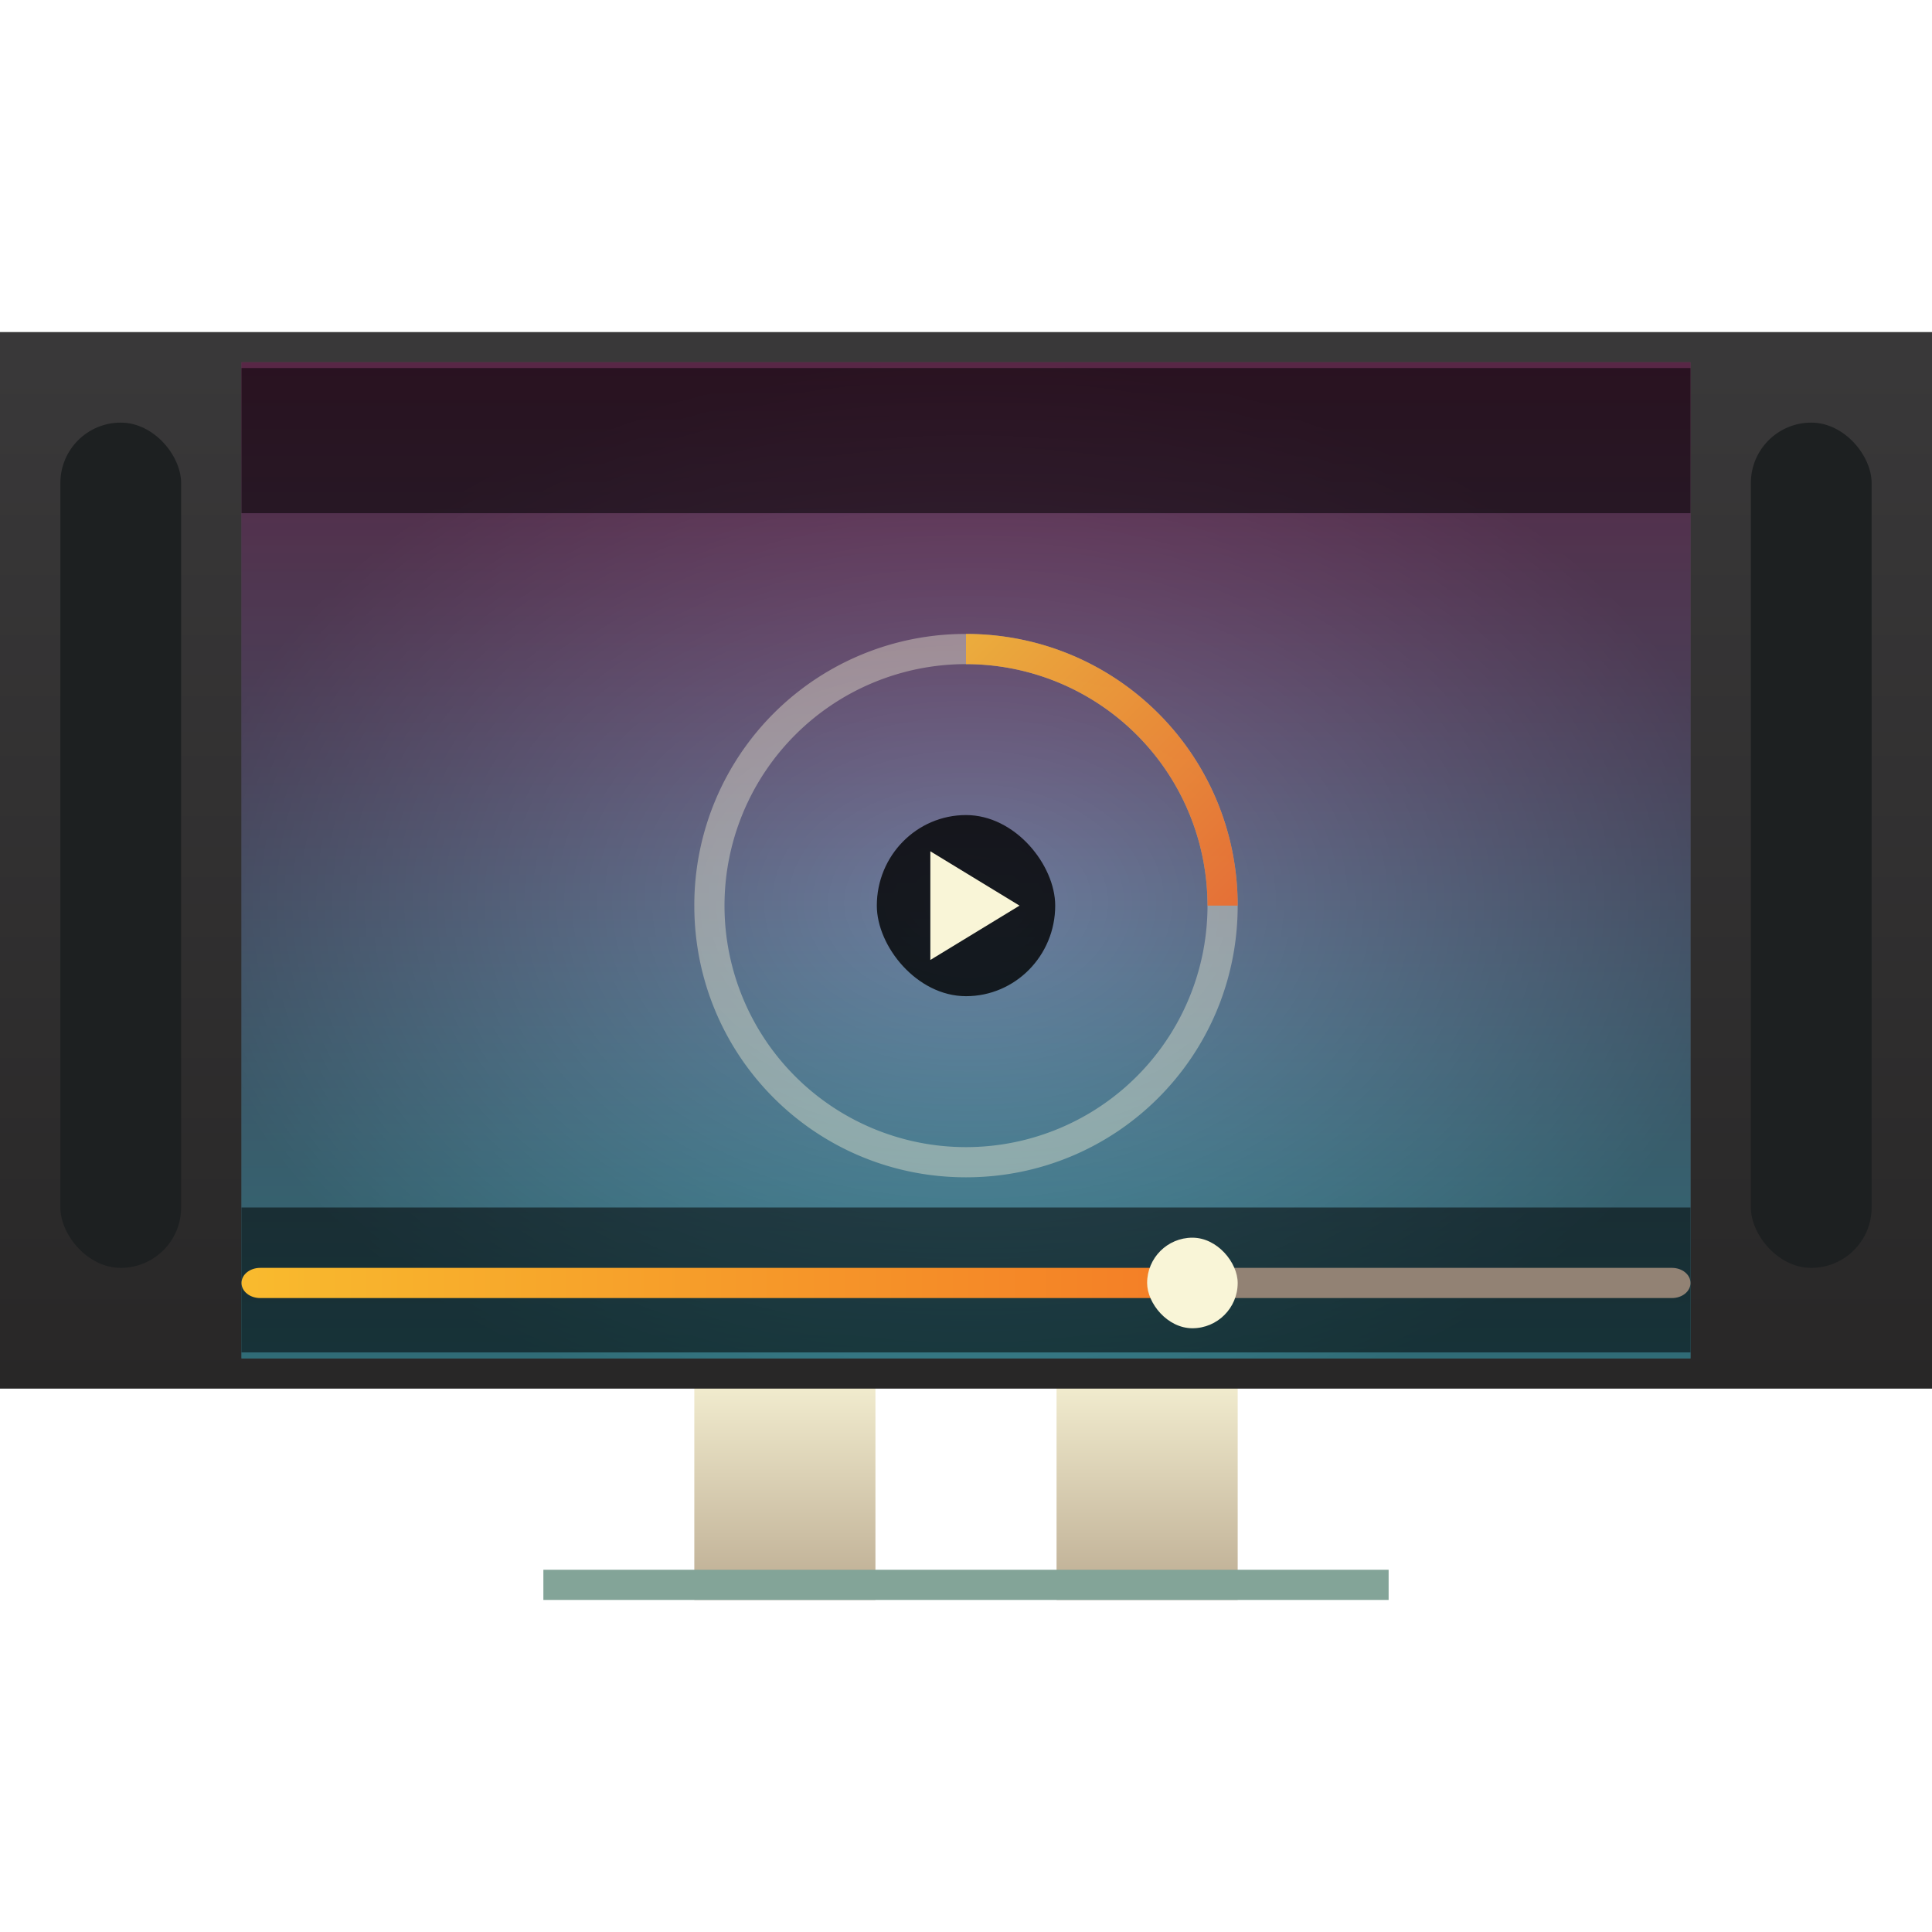 <svg width="64" xmlns="http://www.w3.org/2000/svg" height="64" xmlns:xlink="http://www.w3.org/1999/xlink">
    <defs>
        <linearGradient id="a">
            <stop stop-color="#282727"/>
            <stop offset="1" stop-color="#3A393A"/>
        </linearGradient>
        <linearGradient id="h" xlink:href="#a" y1="536.798" y2="503.798" gradientUnits="userSpaceOnUse" x2="0" gradientTransform="matrix(1.083 0 0 1.091 -36.048 -47.8)"/>
        <linearGradient id="g" xlink:href="#b" y1="547.798" y2="536.798" gradientUnits="userSpaceOnUse" x2="0" gradientTransform="matrix(.5 0 0 .727 198.286 146.402)"/>
        <linearGradient id="b">
            <stop stop-color="#BDAD93"/>
            <stop offset="1" stop-color="#F9F5D7"/>
        </linearGradient>
        <linearGradient id="e">
            <stop stop-color="#F15C22"/>
            <stop offset="1" stop-color="#F9BD2E"/>
        </linearGradient>
        <linearGradient id="d">
            <stop stop-opacity="0"/>
            <stop offset="1" stop-opacity=".453"/>
        </linearGradient>
        <linearGradient id="c">
            <stop stop-color="#48B9C7"/>
            <stop offset="1" stop-color="#8F3F71"/>
        </linearGradient>
        <linearGradient xlink:href="#c" id="i" y1="535.798" y2="505.798" x2="0" gradientUnits="userSpaceOnUse" gradientTransform="matrix(1.182 0 0 1.2 -74.286 -103.16)"/>
        <radialGradient cx="408.571" cy="520.798" xlink:href="#d" id="j" r="22" gradientUnits="userSpaceOnUse" gradientTransform="matrix(1.182 0 0 .818 -74.286 95.69)"/>
        <linearGradient xlink:href="#e" id="l" y1="21" x1="33" y2="12" x2="24" gradientUnits="userSpaceOnUse" gradientTransform="matrix(1.286 0 0 1.286 377.714 494.798)"/>
        <linearGradient xlink:href="#e" id="k" x1="428.571" x2="388.571" gradientUnits="userSpaceOnUse" gradientTransform="matrix(1.24 0 0 1 -98.497 .5)"/>
        <linearGradient xlink:href="#b" id="f" y1="547.798" y2="536.798" gradientUnits="userSpaceOnUse" x2="0" gradientTransform="matrix(.5 0 0 .727 210.286 146.402)"/>
    </defs>
    <g transform="translate(-376.571 -491.798)">
        <path d="M411.571 536.798v8h6v-8z" fill="url(#f)"/>
        <path d="M399.571 536.798v8h6v-8z" fill="url(#g)"/>
        <path fill="url(#h)" d="M376.571 502.798h64v35h-64z"/>
        <path fill="url(#i)" d="M384.571 503.798h48v33h-48z"/>
        <path fill="url(#j)" opacity=".85" d="M384.571 503.798h48v33h-48z"/>
        <path opacity=".85" fill-opacity=".621" d="M384.571 531.798h48v4.8h-48zM384.571 503.99h48v4.808h-48z"/>
        <path d="M385.191 533.798c-.343 0-.62.223-.62.5s.277.5.62.5h30.38v-1h-30.38z" fill="url(#k)"/>
        <path d="M408.571 512.798a8.98 8.98 0 0 0-9 9c0 4.986 4.014 9 9 9s9-4.014 9-9-4.014-9-9-9zm0 1a8 8 0 0 1 8 8 8 8 0 0 1-8 8 8 8 0 0 1-8-8 8 8 0 0 1 8-8z" fill="#F9F5D7" opacity=".85" fill-opacity=".453"/>
        <path d="M408.571 512.798v1a8 8 0 0 1 8 8h1c0-4.986-4.014-9-9-9z" fill="url(#l)" opacity=".85"/>
        <g transform="translate(0 -2)">
            <rect width="5.909" x="405.617" y="520.798" rx="2.955" height="6" ry="3" opacity=".8"/>
            <path d="M410.344 523.798l-2.954-1.8v3.6z" fill="#F9F5D7" fill-rule="evenodd"/>
        </g>
        <path d="M416.571 533.798v1h15.385c.341 0 .615-.223.615-.5s-.274-.5-.615-.5h-15.385z" fill="#928274"/>
        <rect width="3" x="414.571" y="532.798" rx="1.5" height="3" fill="#F9F5D7"/>
        <path fill="#83A498" d="M394.571 543.798h28v1h-28z"/>
        <rect width="4" x="434.571" y="505.798" rx="2" height="28" fill="#1D2021"/>
        <rect width="4" x="378.571" y="505.798" rx="2" height="28" fill="#1D2021"/>
    </g>
</svg>
